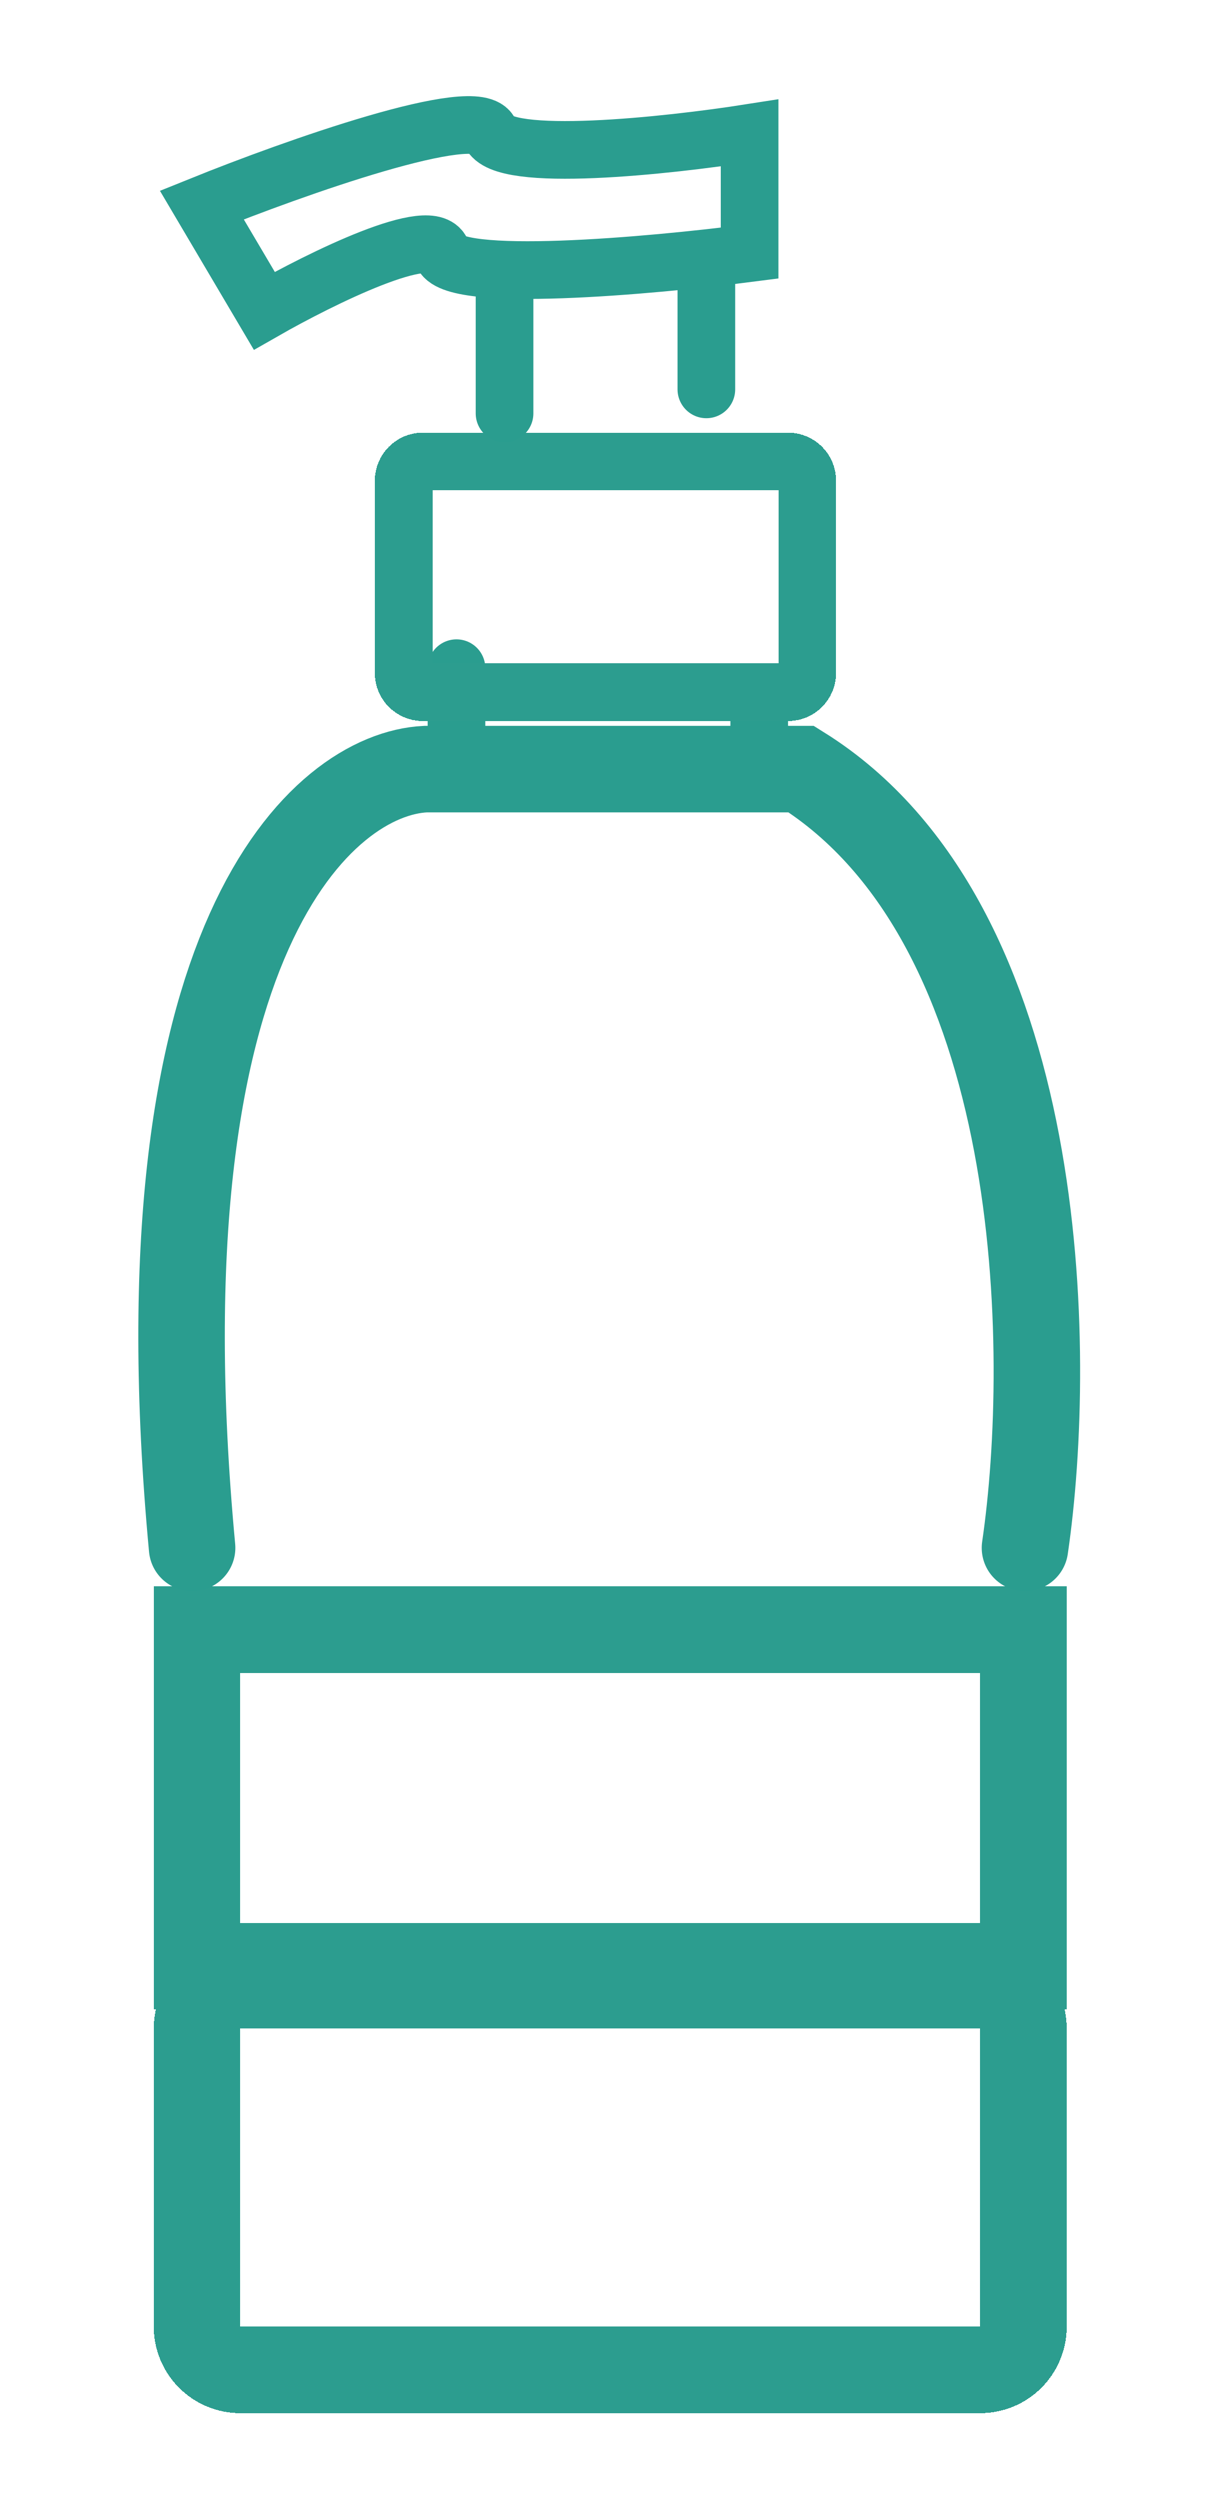 <svg width="100" height="204" viewBox="0 0 100 204" fill="none" xmlns="http://www.w3.org/2000/svg">
<path d="M61.977 56.485V60.407" stroke="#2A9D8F" stroke-width="4.707" stroke-linecap="round"/>
<path d="M37.264 54.524V60.015" stroke="#2A9D8F" stroke-width="4.707" stroke-linecap="round"/>
<path d="M21.574 25.36L16.475 16.73C23.927 13.723 39.069 8.336 40.01 10.847C40.951 13.357 54.523 11.893 61.192 10.847V20.653C53.085 21.699 36.715 23.163 36.087 20.653C35.46 18.143 26.15 22.745 21.574 25.36Z" stroke="#2A9D8F" stroke-width="4.707" stroke-linecap="round"/>
<path d="M57.662 22.359V31.773" stroke="#2A9D8F" stroke-width="4.707" stroke-linecap="round"/>
<g filter="url(#filter0_d_148_448)">
<path d="M83.55 129.837V157.295H16.082V129.837H83.55Z" stroke="#2C9D8F" stroke-width="7.061" shape-rendering="crispEdges"/>
</g>
<g filter="url(#filter1_d_148_448)">
<path d="M19.613 158.864H80.02C81.97 158.864 83.55 160.444 83.55 162.394V186.714C83.55 188.664 81.97 190.244 80.02 190.244H19.613C17.663 190.244 16.083 188.664 16.082 186.714V162.394L16.087 162.212C16.182 160.347 17.724 158.864 19.613 158.864Z" stroke="#2C9D8F" stroke-width="7.061" shape-rendering="crispEdges"/>
</g>
<g filter="url(#filter2_d_148_448)">
<path d="M34.519 34.519H64.331C65.197 34.519 65.899 35.221 65.899 36.088V51.777C65.899 52.644 65.197 53.346 64.331 53.347H34.519C33.653 53.347 32.95 52.645 32.95 51.778V36.088C32.95 35.221 33.653 34.519 34.519 34.519Z" stroke="#2C9D8F" stroke-width="4.707" shape-rendering="crispEdges"/>
</g>
<path d="M83.671 126.306C86.002 110.386 85.613 75.389 65.411 62.761H34.719C26.431 63.166 11.02 76.442 15.682 126.306" stroke="#2A9D8F" stroke-width="7.061" stroke-linecap="round"/>
<path d="M41.187 23.535V33.734" stroke="#2A9D8F" stroke-width="4.707" stroke-linecap="round"/>
<defs>
<filter id="filter0_d_148_448" x="9.414" y="126.306" width="80.805" height="40.795" filterUnits="userSpaceOnUse" color-interpolation-filters="sRGB">
<feFlood flood-opacity="0" result="BackgroundImageFix"/>
<feColorMatrix in="SourceAlpha" type="matrix" values="0 0 0 0 0 0 0 0 0 0 0 0 0 0 0 0 0 0 127 0" result="hardAlpha"/>
<feOffset dy="3.138"/>
<feGaussianBlur stdDeviation="1.569"/>
<feComposite in2="hardAlpha" operator="out"/>
<feColorMatrix type="matrix" values="0 0 0 0 0 0 0 0 0 0 0 0 0 0 0 0 0 0 0.25 0"/>
<feBlend mode="normal" in2="BackgroundImageFix" result="effect1_dropShadow_148_448"/>
<feBlend mode="normal" in="SourceGraphic" in2="effect1_dropShadow_148_448" result="shape"/>
</filter>
<filter id="filter1_d_148_448" x="9.414" y="155.333" width="80.805" height="44.717" filterUnits="userSpaceOnUse" color-interpolation-filters="sRGB">
<feFlood flood-opacity="0" result="BackgroundImageFix"/>
<feColorMatrix in="SourceAlpha" type="matrix" values="0 0 0 0 0 0 0 0 0 0 0 0 0 0 0 0 0 0 127 0" result="hardAlpha"/>
<feOffset dy="3.138"/>
<feGaussianBlur stdDeviation="1.569"/>
<feComposite in2="hardAlpha" operator="out"/>
<feColorMatrix type="matrix" values="0 0 0 0 0 0 0 0 0 0 0 0 0 0 0 0 0 0 0.25 0"/>
<feBlend mode="normal" in2="BackgroundImageFix" result="effect1_dropShadow_148_448"/>
<feBlend mode="normal" in="SourceGraphic" in2="effect1_dropShadow_148_448" result="shape"/>
</filter>
<filter id="filter2_d_148_448" x="27.458" y="32.165" width="43.933" height="29.811" filterUnits="userSpaceOnUse" color-interpolation-filters="sRGB">
<feFlood flood-opacity="0" result="BackgroundImageFix"/>
<feColorMatrix in="SourceAlpha" type="matrix" values="0 0 0 0 0 0 0 0 0 0 0 0 0 0 0 0 0 0 127 0" result="hardAlpha"/>
<feOffset dy="3.138"/>
<feGaussianBlur stdDeviation="1.569"/>
<feComposite in2="hardAlpha" operator="out"/>
<feColorMatrix type="matrix" values="0 0 0 0 0 0 0 0 0 0 0 0 0 0 0 0 0 0 0.25 0"/>
<feBlend mode="normal" in2="BackgroundImageFix" result="effect1_dropShadow_148_448"/>
<feBlend mode="normal" in="SourceGraphic" in2="effect1_dropShadow_148_448" result="shape"/>
</filter>
</defs>
</svg>
